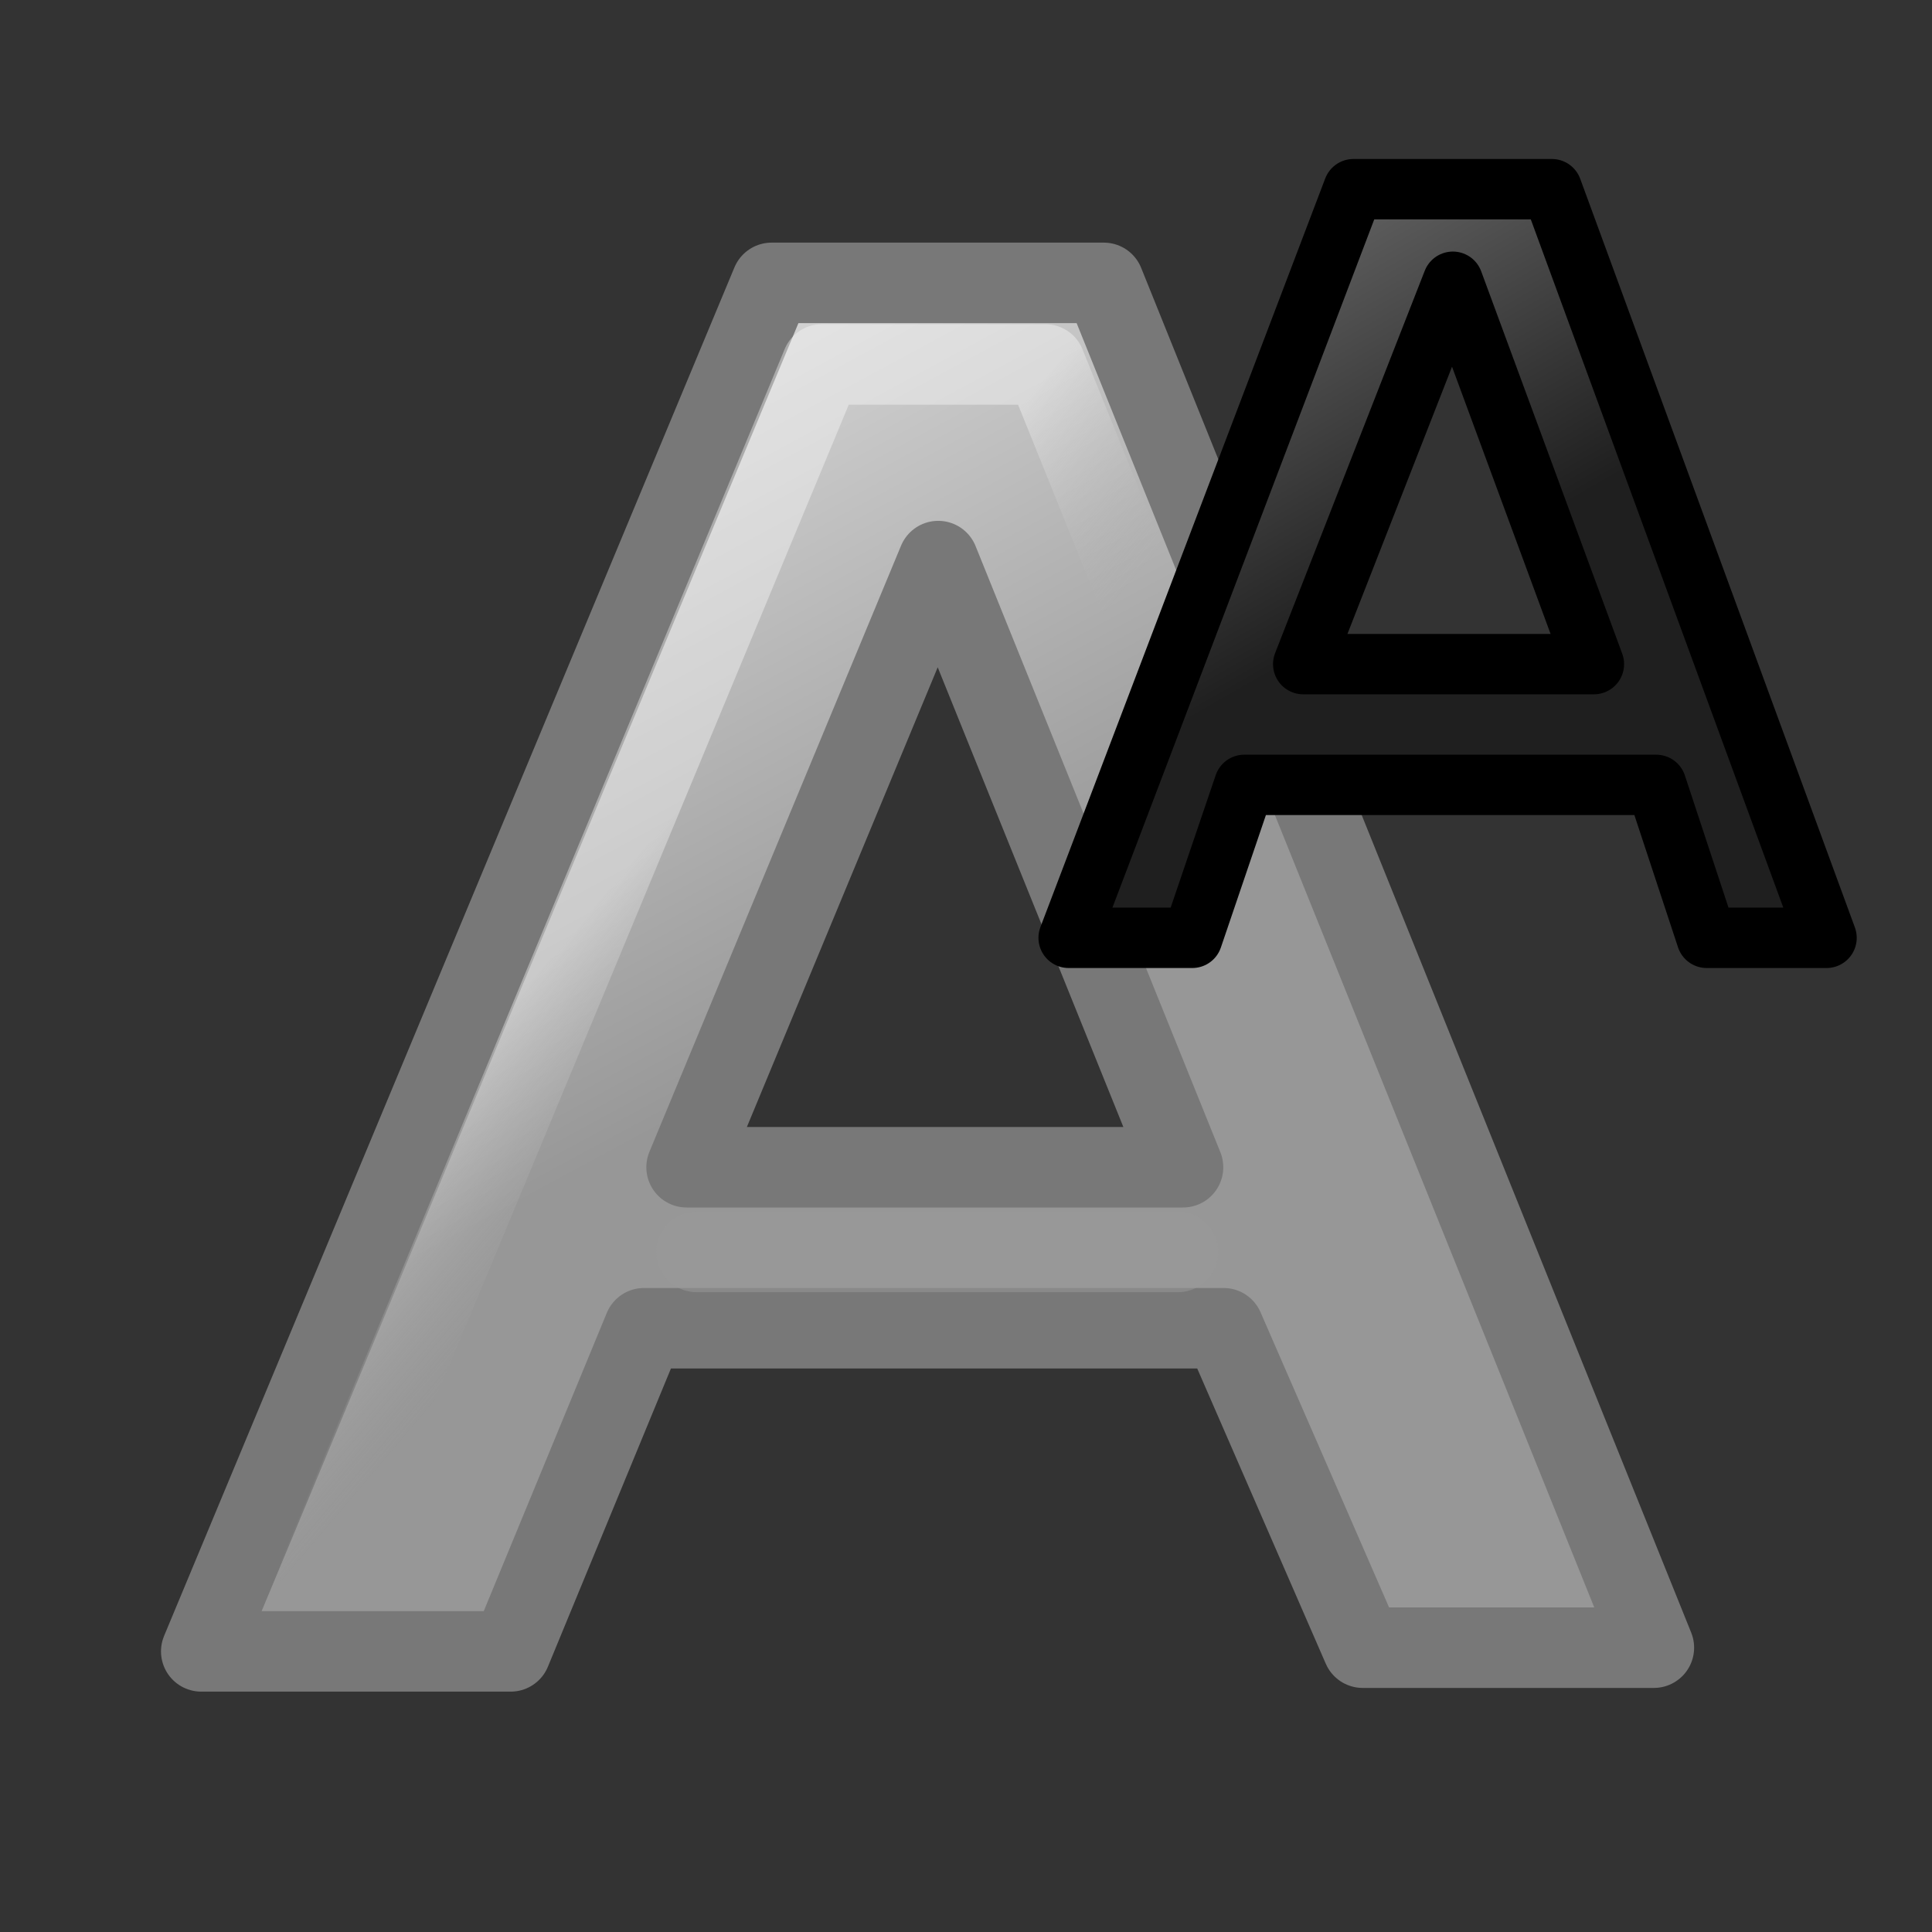 <?xml version="1.0" encoding="UTF-8" standalone="no"?>
<!-- Created with Inkscape (http://www.inkscape.org/) -->

<svg
   xmlns:dc="http://purl.org/dc/elements/1.1/"
   xmlns:cc="http://creativecommons.org/ns#"
   xmlns:rdf="http://www.w3.org/1999/02/22-rdf-syntax-ns#"
   xmlns:svg="http://www.w3.org/2000/svg"
   xmlns="http://www.w3.org/2000/svg"
   xmlns:xlink="http://www.w3.org/1999/xlink"
   xmlns:sodipodi="http://sodipodi.sourceforge.net/DTD/sodipodi-0.dtd"
   xmlns:inkscape="http://www.inkscape.org/namespaces/inkscape"
   width="24"
   height="24"
   id="svg1306"
   sodipodi:version="0.32"
   inkscape:version="0.91 r13725"
   sodipodi:docname="lc_superscript.svg"
   version="1.1">
  <rect width="100%" height="100%" fill="#333333" stroke="none"/>
  <defs
     id="defs1308">
    <linearGradient
       id="linearGradient4212">
      <stop
         style="stop-color:#1f1f1f;stop-opacity:1"
         offset="0"
         id="stop4214" />
      <stop
         style="stop-color:#5c5c5c;stop-opacity:1"
         offset="1"
         id="stop4216" />
    </linearGradient>
    <linearGradient
       id="linearGradient3682">
      <stop
         id="stop4206"
         offset="0"
         style="stop-color:#979797;stop-opacity:1" />
      <stop
         id="stop4208"
         offset="1"
         style="stop-color:#d4d4d4;stop-opacity:1" />
    </linearGradient>
    <linearGradient
       id="linearGradient4210">
      <stop
         style="stop-color:#979797;stop-opacity:1"
         offset="0"
         id="stop3684" />
      <stop
         style="stop-color:#d4d4d4;stop-opacity:1"
         offset="1"
         id="stop3686" />
    </linearGradient>
    <linearGradient
       id="linearGradient2834">
      <stop
         style="stop-color:#ffffff;stop-opacity:1;"
         offset="0"
         id="stop2836" />
      <stop
         style="stop-color:#b3b3b3;stop-opacity:0;"
         offset="1"
         id="stop2838" />
    </linearGradient>
    <linearGradient
       inkscape:collect="always"
       xlink:href="#linearGradient2834"
       id="linearGradient2840"
       x1="19.944"
       y1="16.527"
       x2="24.134"
       y2="19.642"
       gradientUnits="userSpaceOnUse"
       gradientTransform="matrix(0.498,0,0,0.436,-0.329,-0.555)" />
    <linearGradient
       inkscape:collect="always"
       xlink:href="#linearGradient3682"
       id="linearGradient3688"
       x1="23.306"
       y1="24.844"
       x2="14.389"
       y2="9.59"
       gradientUnits="userSpaceOnUse"
       gradientTransform="matrix(0.498,0,0,0.461,-0.316,-1.091)" />
    <linearGradient
       inkscape:collect="always"
       xlink:href="#linearGradient4212"
       id="linearGradient4202"
       gradientUnits="userSpaceOnUse"
       gradientTransform="matrix(0.249,0,0,0.244,12.071,-0.891)"
       x1="23.306"
       y1="24.844"
       x2="14.389"
       y2="9.59" />
  </defs>
  <sodipodi:namedview
     id="base"
     pagecolor="#ffffff"
     bordercolor="#666666"
     borderopacity="1.0"
     inkscape:pageopacity="0.0"
     inkscape:pageshadow="2"
     inkscape:zoom="28"
     inkscape:cx="15.022989"
     inkscape:cy="11.144197"
     inkscape:current-layer="layer1"
     showgrid="true"
     inkscape:grid-bbox="true"
     inkscape:document-units="px"
     showguides="true"
     inkscape:guide-bbox="true"
     inkscape:window-width="1280"
     inkscape:window-height="885"
     inkscape:window-x="384"
     inkscape:window-y="151"
     inkscape:window-maximized="0">
    <inkscape:grid
       type="xygrid"
       id="grid4153" />
  </sodipodi:namedview>
  <g
     id="layer1"
     inkscape:label="Layer 1"
     inkscape:groupmode="layer"
     transform="translate(0,2)">
    <path
       style="font-style:normal;font-variant:normal;font-weight:bold;font-stretch:normal;font-size:54.869px;line-height:125%;font-family:'Bitstream Vera Sans';text-align:start;writing-mode:lr-tb;text-anchor:start;fill:url(#linearGradient3688);fill-opacity:1;stroke:#787878;stroke-width:1;stroke-linecap:round;stroke-linejoin:round;stroke-miterlimit:4;stroke-dasharray:none;stroke-opacity:1"
       d="m 15.2,14.5 -7.2,0 -1.656,4.014 -3.844,0 7.085,-17 4.127,0 6.833,16.954 -3.617,0 L 15.2,14.5 m -6.671,-2 6.167,0 -3.041,-7.53 L 8.529,12.5"
       id="text1314"
       sodipodi:nodetypes="ccccccccccccc"
       inkscape:connector-curvature="0" />
    <path
       style="font-style:normal;font-variant:normal;font-weight:bold;font-stretch:normal;font-size:54.869px;line-height:125%;font-family:'Bitstream Vera Sans';text-align:start;writing-mode:lr-tb;text-anchor:start;opacity:0.379;fill:none;fill-opacity:1;stroke:url(#linearGradient2840);stroke-width:1;stroke-linecap:butt;stroke-linejoin:round;stroke-miterlimit:4;stroke-dasharray:none;stroke-opacity:1"
       d="m 16.155,14.383 -9.013,0 -1.254,3.144 -1.913,0 6.235,-15 2.774,0 6.01,14.891 -1.624,0 z"
       id="path2047"
       sodipodi:nodetypes="ccccccccc"
       inkscape:connector-curvature="0" />
    <path
       style="opacity:0.511;fill:none;fill-opacity:0.75;fill-rule:evenodd;stroke:#999999;stroke-width:1;stroke-linecap:round;stroke-linejoin:miter;stroke-miterlimit:4;stroke-dasharray:none;stroke-opacity:1"
       d="m 8.653,13.552 5.979,0"
       id="path5142"
       sodipodi:nodetypes="cc"
       inkscape:connector-curvature="0" />
    <path
       inkscape:connector-curvature="0"
       sodipodi:nodetypes="ccccccccccccc"
       id="path4200"
       d="m 20.573,7.75 -5.116,0 -0.646,1.9 -1.536,0 3.538,-9.3 2.465,0 3.412,9.3 -1.489,0 -0.627,-1.9 M 16.189,6.25 19.8,6.25 18.048,1.5 16.189,6.25"
       style="font-style:normal;font-variant:normal;font-weight:bold;font-stretch:normal;font-size:54.869px;line-height:125%;font-family:'Bitstream Vera Sans';text-align:start;writing-mode:lr-tb;text-anchor:start;fill:url(#linearGradient4202);fill-opacity:1;stroke:#000000;stroke-width:0.75;stroke-linecap:round;stroke-linejoin:round;stroke-miterlimit:4;stroke-dasharray:none;stroke-opacity:1" />
  </g>
</svg>
